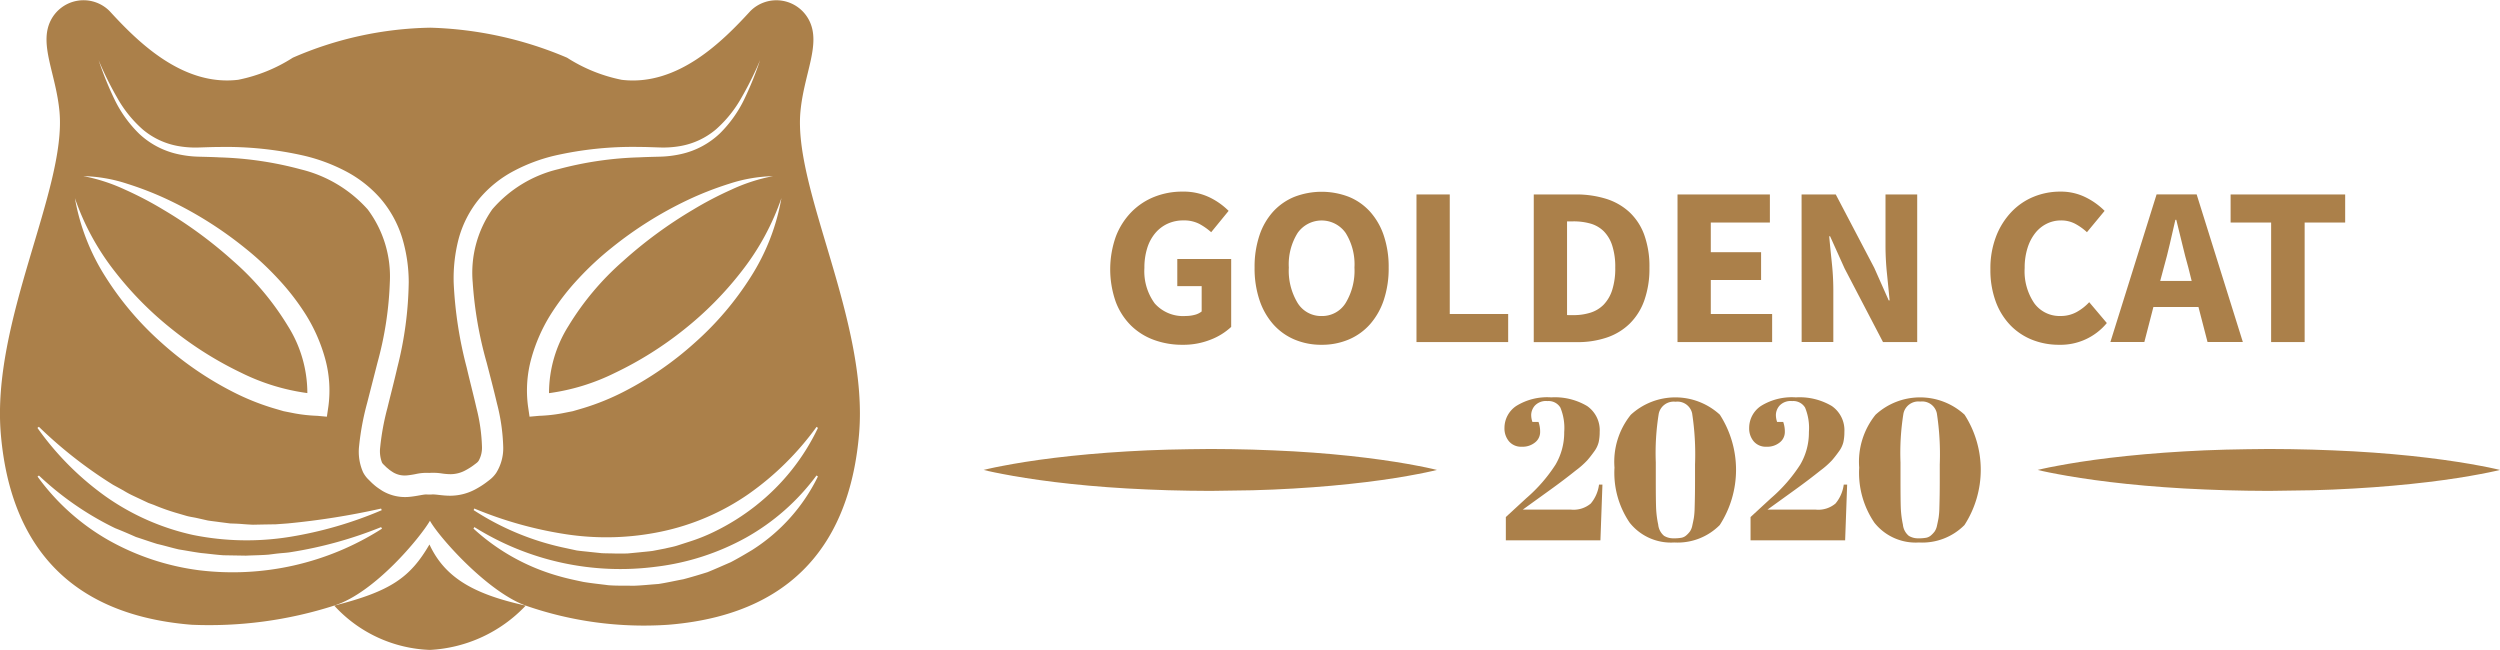 <svg xmlns="http://www.w3.org/2000/svg" width="164.038" height="42.644" viewBox="0 0 164.038 42.644">
  <g id="logo" transform="translate(-21.055 -35.916)">
    <g id="Group_165" data-name="Group 165" transform="translate(93.899 48.497)">
      <g id="Group_164" data-name="Group 164">
        <path id="Path_264" data-name="Path 264" d="M202.384,76.457a5.363,5.363,0,0,1-1.864-.319,4.206,4.206,0,0,1-1.508-.943,4.354,4.354,0,0,1-1-1.553,6.448,6.448,0,0,1,.007-4.293,4.684,4.684,0,0,1,1.018-1.6,4.358,4.358,0,0,1,1.508-1,4.914,4.914,0,0,1,1.827-.342,3.947,3.947,0,0,1,1.812.386,4.639,4.639,0,0,1,1.233.877l-1.144,1.4a4.162,4.162,0,0,0-.787-.55,2.186,2.186,0,0,0-1.039-.223,2.445,2.445,0,0,0-1.032.215,2.33,2.33,0,0,0-.81.617,2.809,2.809,0,0,0-.528.981,4.274,4.274,0,0,0-.186,1.307,3.571,3.571,0,0,0,.676,2.325,2.485,2.485,0,0,0,2.042.825,2.263,2.263,0,0,0,.579-.074,1.186,1.186,0,0,0,.461-.223V72.609h-1.6V70.827h3.536v4.457a4.157,4.157,0,0,1-1.337.832A4.842,4.842,0,0,1,202.384,76.457Z" transform="translate(-197.645 -66.415)" fill="#ab804a"/>
        <path id="Path_265" data-name="Path 265" d="M225.018,76.457a4.483,4.483,0,0,1-1.79-.349,3.885,3.885,0,0,1-1.389-1,4.6,4.6,0,0,1-.9-1.589,6.551,6.551,0,0,1-.32-2.125,6.485,6.485,0,0,1,.32-2.117,4.381,4.381,0,0,1,.9-1.56,3.866,3.866,0,0,1,1.389-.966,4.968,4.968,0,0,1,3.58,0,3.824,3.824,0,0,1,1.389.974,4.463,4.463,0,0,1,.9,1.567,6.443,6.443,0,0,1,.32,2.1,6.563,6.563,0,0,1-.32,2.125,4.617,4.617,0,0,1-.9,1.589,3.893,3.893,0,0,1-1.389,1A4.483,4.483,0,0,1,225.018,76.457Zm0-1.887a1.809,1.809,0,0,0,1.575-.854,4.092,4.092,0,0,0,.579-2.325,3.88,3.88,0,0,0-.579-2.273,1.926,1.926,0,0,0-3.149,0,3.881,3.881,0,0,0-.579,2.273,4.092,4.092,0,0,0,.579,2.325A1.809,1.809,0,0,0,225.018,74.57Z" transform="translate(-211.143 -66.415)" fill="#ab804a"/>
        <path id="Path_266" data-name="Path 266" d="M246.37,66.846h2.183V74.69h3.833v1.842H246.37Z" transform="translate(-226.271 -66.668)" fill="#ab804a"/>
        <path id="Path_267" data-name="Path 267" d="M265.024,66.846h2.733a6.629,6.629,0,0,1,2.005.283,4.027,4.027,0,0,1,1.53.869,3.832,3.832,0,0,1,.98,1.493,6.106,6.106,0,0,1,.342,2.154,6.235,6.235,0,0,1-.342,2.169,4.018,4.018,0,0,1-.966,1.522,3.96,3.96,0,0,1-1.493.9,5.945,5.945,0,0,1-1.938.3h-2.852Zm2.6,7.918a3.648,3.648,0,0,0,1.129-.164,2.084,2.084,0,0,0,.862-.527,2.468,2.468,0,0,0,.556-.958,4.648,4.648,0,0,0,.2-1.471,4.525,4.525,0,0,0-.2-1.448,2.339,2.339,0,0,0-.556-.936,2.032,2.032,0,0,0-.862-.5,4.016,4.016,0,0,0-1.129-.148h-.416v6.15Z" transform="translate(-237.23 -66.668)" fill="#ab804a"/>
        <path id="Path_268" data-name="Path 268" d="M287.892,66.846h6.06v1.842h-3.877v1.946h3.3v1.827h-3.3V74.69H294.1v1.842h-6.209Z" transform="translate(-250.665 -66.668)" fill="#ab804a"/>
        <path id="Path_269" data-name="Path 269" d="M307.626,66.846h2.243l2.525,4.813.95,2.14h.06q-.075-.772-.171-1.723a17.846,17.846,0,0,1-.1-1.812V66.846h2.08v9.686h-2.244L310.448,71.7l-.951-2.11h-.059q.074.8.171,1.723a17.231,17.231,0,0,1,.1,1.783v3.432h-2.079Z" transform="translate(-262.259 -66.668)" fill="#ab804a"/>
        <path id="Path_270" data-name="Path 270" d="M342.162,76.457a4.731,4.731,0,0,1-1.738-.319,4.081,4.081,0,0,1-1.433-.943,4.434,4.434,0,0,1-.973-1.553,5.964,5.964,0,0,1-.357-2.146,5.817,5.817,0,0,1,.372-2.147,4.857,4.857,0,0,1,1-1.6,4.2,4.2,0,0,1,1.456-1,4.571,4.571,0,0,1,1.753-.342,3.642,3.642,0,0,1,1.679.379,4.637,4.637,0,0,1,1.233.884l-1.159,1.4a3.7,3.7,0,0,0-.78-.557,1.97,1.97,0,0,0-.929-.215,2.084,2.084,0,0,0-.929.215,2.2,2.2,0,0,0-.757.617,3.042,3.042,0,0,0-.505.981,4.262,4.262,0,0,0-.186,1.307,3.72,3.72,0,0,0,.639,2.325,2.05,2.05,0,0,0,1.708.825,2.153,2.153,0,0,0,1.063-.26,3.3,3.3,0,0,0,.825-.646L345.3,75.03A3.934,3.934,0,0,1,342.162,76.457Z" transform="translate(-279.904 -66.415)" fill="#ab804a"/>
        <path id="Path_271" data-name="Path 271" d="M362.525,74.229h-2.956l-.594,2.3h-2.228l3.031-9.686h2.629l3.031,9.686h-2.317Zm-.445-1.709-.223-.891q-.208-.728-.4-1.545t-.386-1.575h-.06q-.178.773-.364,1.582t-.393,1.537l-.238.891Z" transform="translate(-291.117 -66.668)" fill="#ab804a"/>
        <path id="Path_272" data-name="Path 272" d="M378.528,68.688h-2.659V66.846h7.517v1.842h-2.659v7.844h-2.2Z" transform="translate(-302.351 -66.668)" fill="#ab804a"/>
      </g>
    </g>
    <g id="Group_166" data-name="Group 166" transform="translate(21.055 35.916)">
      <path id="Path_273" data-name="Path 273" d="M80.468,122.524c-1.269,2.176-2.547,3.071-6.248,4.012a8.931,8.931,0,0,0,6.282,2.906,9.307,9.307,0,0,0,6.282-2.906C83.364,125.785,81.479,124.7,80.468,122.524Z" transform="translate(-52.289 -86.798)" fill="#ab804a"/>
      <path id="Path_274" data-name="Path 274" d="M89.347,111.144h0Z" transform="translate(-61.169 -80.113)" fill="#ab804a"/>
      <path id="Path_275" data-name="Path 275" d="M89.332,111.144h0Z" transform="translate(-61.167 -80.113)" fill="#ab804a"/>
      <path id="Path_276" data-name="Path 276" d="M73.576,43.238c.231-2.49,1.365-4.41.575-5.978a2.411,2.411,0,0,0-3.864-.614c-1.807,1.97-4.756,4.945-8.434,4.508a10.418,10.418,0,0,1-3.59-1.452,24.58,24.58,0,0,0-8.976-1.969A23.526,23.526,0,0,0,40.271,39.7a10.412,10.412,0,0,1-3.59,1.452c-3.678.437-6.627-2.538-8.434-4.508a2.411,2.411,0,0,0-3.864.614c-.789,1.568.345,3.487.575,5.978.474,5.119-4.5,13.776-3.845,21.208.5,5.74,3.207,11.711,12.51,12.465a26.813,26.813,0,0,0,9.361-1.257c2.662-.838,5.669-4.5,6.282-5.567.563,1.036,3.737,4.638,6.282,5.567a23.577,23.577,0,0,0,9.361,1.257c9.3-.754,12.005-6.725,12.51-12.465C78.074,57.014,73.1,48.356,73.576,43.238ZM61.4,60.385a23.429,23.429,0,0,0,4.54-2.848A22.343,22.343,0,0,0,69.729,53.7a16.441,16.441,0,0,0,2.6-4.787,14.123,14.123,0,0,1-2.02,5.185,20.191,20.191,0,0,1-3.647,4.29A21.809,21.809,0,0,1,62,61.61a15.944,15.944,0,0,1-2.663,1.082l-.7.205-.724.143a10.177,10.177,0,0,1-1.494.161l-.618.056-.1-.681a7.863,7.863,0,0,1,.221-3.153A10.942,10.942,0,0,1,57.157,56.6,15.741,15.741,0,0,1,59,54.208a19.643,19.643,0,0,1,2.181-2.027,25.059,25.059,0,0,1,4.984-3.135A21.377,21.377,0,0,1,68.9,47.974a9.968,9.968,0,0,1,2.875-.5,11.626,11.626,0,0,0-2.732.886,23.166,23.166,0,0,0-2.535,1.328,28.629,28.629,0,0,0-4.579,3.366,18.271,18.271,0,0,0-3.579,4.259,8.268,8.268,0,0,0-1.271,4.4A13.919,13.919,0,0,0,61.4,60.385ZM39.948,57.311a18.271,18.271,0,0,0-3.579-4.259,28.629,28.629,0,0,0-4.579-3.366,23.167,23.167,0,0,0-2.535-1.328,11.628,11.628,0,0,0-2.731-.886,9.967,9.967,0,0,1,2.874.5,21.353,21.353,0,0,1,2.733,1.072,25.059,25.059,0,0,1,4.984,3.135A19.643,19.643,0,0,1,39.3,54.208a15.74,15.74,0,0,1,1.844,2.39,10.942,10.942,0,0,1,1.238,2.826,7.863,7.863,0,0,1,.221,3.153l-.1.681L41.88,63.2a10.177,10.177,0,0,1-1.494-.161l-.724-.143-.7-.205A15.925,15.925,0,0,1,36.3,61.61a21.788,21.788,0,0,1-4.663-3.218,20.181,20.181,0,0,1-3.647-4.29,14.123,14.123,0,0,1-2.02-5.185,16.441,16.441,0,0,0,2.6,4.787,22.358,22.358,0,0,0,3.793,3.833,23.454,23.454,0,0,0,4.54,2.848,13.918,13.918,0,0,0,4.319,1.323A8.272,8.272,0,0,0,39.948,57.311ZM23.605,63.919a29.035,29.035,0,0,0,4.87,3.808l.659.361a6.417,6.417,0,0,0,.656.356l.673.317.335.158.349.126a13.878,13.878,0,0,0,1.391.5l.708.207c.235.073.483.1.722.153l.721.163c.243.04.489.064.734.1l.736.094c.248.009.5.015.744.035s.5.038.746.048l.751-.015.754-.012.756-.055a49.322,49.322,0,0,0,6.15-.977l.044.105a25.85,25.85,0,0,1-6.065,1.757,17.753,17.753,0,0,1-6.311-.129,15.833,15.833,0,0,1-5.77-2.55,19.042,19.042,0,0,1-4.447-4.476ZM34.1,73.331a16.37,16.37,0,0,1-5.937-1.978,14.77,14.77,0,0,1-4.646-4.169l.092-.067a19.927,19.927,0,0,0,5,3.455c.463.183.915.377,1.363.577.47.152.933.315,1.4.459.48.108.948.253,1.426.361.485.075.967.17,1.452.234.488.046.976.115,1.466.147l1.478.025c.492-.024.989-.026,1.483-.066.246-.03.491-.065.739-.089s.5-.036.745-.08a26.876,26.876,0,0,0,5.9-1.637l.061.1A18.2,18.2,0,0,1,34.1,73.331Zm15.258-4.967-.023,0h-.216l-.018,0c-.2-.034-.686.115-1.245.158a2.935,2.935,0,0,1-1.725-.406c-.118-.078-.239-.156-.351-.239s-.212-.173-.313-.263l-.28-.278a1.845,1.845,0,0,1-.311-.439,3.322,3.322,0,0,1-.259-1.709,17.338,17.338,0,0,1,.526-2.822l.681-2.66a22.707,22.707,0,0,0,.81-5.272,7.345,7.345,0,0,0-1.452-4.777A8.618,8.618,0,0,0,40.8,47.031a22.926,22.926,0,0,0-5.331-.788c-.455-.025-.9-.033-1.368-.046a7.048,7.048,0,0,1-1.419-.177,5.392,5.392,0,0,1-2.5-1.331,8.06,8.06,0,0,1-1.622-2.269,21.979,21.979,0,0,1-1.035-2.557A21.834,21.834,0,0,0,28.74,42.32a7.918,7.918,0,0,0,1.683,2.093,4.94,4.94,0,0,0,2.363,1.093,6.467,6.467,0,0,0,1.313.088c.451-.013.921-.033,1.381-.034a23.058,23.058,0,0,1,5.558.58,11.621,11.621,0,0,1,2.68,1,7.932,7.932,0,0,1,2.307,1.807,7.267,7.267,0,0,1,1.426,2.6,10.134,10.134,0,0,1,.423,2.882,23.93,23.93,0,0,1-.746,5.592c-.205.9-.441,1.794-.655,2.675A16.237,16.237,0,0,0,46,65.273a2.09,2.09,0,0,0,.116.983.429.429,0,0,0,.086.118l.209.205.214.178c.073.053.146.1.218.147a1.491,1.491,0,0,0,.909.206,5.749,5.749,0,0,0,.6-.093,3.189,3.189,0,0,1,.864-.07h0l-.057,0h.121l-.064,0h0a3.774,3.774,0,0,1,.833.036,4.139,4.139,0,0,0,.589.047,2.066,2.066,0,0,0,.989-.27,4.039,4.039,0,0,0,.494-.312c.074-.057.178-.132.228-.174a.578.578,0,0,0,.111-.123,1.729,1.729,0,0,0,.22-.922,11.571,11.571,0,0,0-.362-2.542c-.2-.875-.432-1.758-.641-2.655a26.579,26.579,0,0,1-.853-5.548,10.288,10.288,0,0,1,.322-2.885A7.037,7.037,0,0,1,52.5,48.961a7.546,7.546,0,0,1,2.285-1.836,11.259,11.259,0,0,1,2.675-1A23.109,23.109,0,0,1,63,45.558c.459,0,.929.022,1.377.035a6.459,6.459,0,0,0,1.309-.092,4.939,4.939,0,0,0,2.352-1.1,7.927,7.927,0,0,0,1.676-2.09,21.926,21.926,0,0,0,1.215-2.45,21.966,21.966,0,0,1-1.031,2.55,8.084,8.084,0,0,1-1.614,2.265,5.391,5.391,0,0,1-2.49,1.337,7.048,7.048,0,0,1-1.415.182c-.467.014-.911.021-1.366.045a22.932,22.932,0,0,0-5.318.776,8.235,8.235,0,0,0-4.337,2.633,7.25,7.25,0,0,0-1.286,4.8,25.414,25.414,0,0,0,.915,5.258c.227.879.461,1.763.674,2.67a12.736,12.736,0,0,1,.413,2.876,3.045,3.045,0,0,1-.462,1.694,1.982,1.982,0,0,1-.345.385c-.124.105-.208.162-.314.245a5.414,5.414,0,0,1-.662.422,3.5,3.5,0,0,1-1.63.443C50.087,68.454,49.6,68.328,49.355,68.365Zm21.08,3.622c-.47.282-.946.564-1.436.82-.505.217-1.01.446-1.523.653-.526.166-1.057.325-1.591.466-.542.1-1.082.226-1.628.309-.551.039-1.1.1-1.65.117-.551-.013-1.1.009-1.65-.037-.546-.072-1.093-.124-1.632-.216-.537-.113-1.073-.226-1.6-.379A13.764,13.764,0,0,1,52.121,70.6l.061-.1a18.024,18.024,0,0,0,11.928,2.6,16.188,16.188,0,0,0,5.882-1.9,14.631,14.631,0,0,0,4.639-4.087l.092.067A11.845,11.845,0,0,1,70.435,71.986Zm.259-2.929a14.914,14.914,0,0,1-2.822,1.77,11.825,11.825,0,0,1-1.558.621l-.8.258c-.266.088-.544.132-.816.2l-.825.159c-.277.038-.555.059-.833.089l-.832.08c-.278,0-.556.009-.834,0s-.556-.007-.832-.02l-.825-.086c-.274-.031-.549-.054-.821-.092l-.806-.175a17.642,17.642,0,0,1-5.961-2.474l.044-.105a25.691,25.691,0,0,0,6.046,1.693,17.556,17.556,0,0,0,6.239-.182,15.659,15.659,0,0,0,5.72-2.468,18.906,18.906,0,0,0,4.453-4.4l.092.067A14.293,14.293,0,0,1,70.694,69.058Z" transform="translate(-21.055 -35.916)" fill="#ab804a"/>
    </g>
    <g id="Group_168" data-name="Group 168" transform="translate(119.771 61.99)">
      <g id="Group_167" data-name="Group 167">
        <path id="Path_277" data-name="Path 277" d="M261.131,99.693a3.843,3.843,0,0,1,2.3-.568,4.137,4.137,0,0,1,2.357.568,1.931,1.931,0,0,1,.825,1.7,3.1,3.1,0,0,1-.066.667,1.731,1.731,0,0,1-.3.621q-.231.324-.449.574a5.5,5.5,0,0,1-.746.66q-.792.634-1.664,1.261l-1.017.733-.806.581h3.169a1.75,1.75,0,0,0,1.294-.4,2.4,2.4,0,0,0,.541-1.241h.224l-.132,3.658h-6.206v-1.531l1.334-1.228a10.16,10.16,0,0,0,1.928-2.212,4.158,4.158,0,0,0,.568-2.139,3.5,3.5,0,0,0-.251-1.6.9.9,0,0,0-.845-.429,1,1,0,0,0-.832.3.96.96,0,0,0-.238.582,1.388,1.388,0,0,0,.08.488h.4a1.875,1.875,0,0,1,.106.667.863.863,0,0,1-.33.674,1.291,1.291,0,0,1-.872.284,1.04,1.04,0,0,1-.838-.35,1.309,1.309,0,0,1-.3-.878A1.736,1.736,0,0,1,261.131,99.693Z" transform="translate(-260.365 -99.125)" fill="#ab804a"/>
        <path id="Path_278" data-name="Path 278" d="M281.789,108.646a3.459,3.459,0,0,1-2.918-1.294,5.807,5.807,0,0,1-1-3.618,4.917,4.917,0,0,1,1.07-3.467,4.317,4.317,0,0,1,5.843-.006,6.682,6.682,0,0,1-.007,7.242A3.9,3.9,0,0,1,281.789,108.646Zm-1.208-5.255v1.175q0,1.281.02,1.809a6.51,6.51,0,0,0,.139,1.1,1.094,1.094,0,0,0,.382.733,1.15,1.15,0,0,0,.621.165,2.632,2.632,0,0,0,.535-.04.684.684,0,0,0,.317-.165,1.684,1.684,0,0,0,.231-.251,1.069,1.069,0,0,0,.152-.389q.059-.264.1-.488a5.042,5.042,0,0,0,.052-.66q.026-.845.026-1.7v-1.162a17.7,17.7,0,0,0-.191-3.348.985.985,0,0,0-1.089-.759,1,1,0,0,0-1.1.779A16.2,16.2,0,0,0,280.581,103.39Z" transform="translate(-270.652 -99.125)" fill="#ab804a"/>
        <path id="Path_279" data-name="Path 279" d="M300.055,99.693a3.843,3.843,0,0,1,2.3-.568,4.137,4.137,0,0,1,2.357.568,1.931,1.931,0,0,1,.825,1.7,3.1,3.1,0,0,1-.066.667,1.739,1.739,0,0,1-.3.621q-.231.324-.449.574a5.5,5.5,0,0,1-.746.66q-.793.634-1.664,1.261l-1.016.733-.806.581h3.169a1.75,1.75,0,0,0,1.294-.4,2.4,2.4,0,0,0,.541-1.241h.224l-.132,3.658h-6.206v-1.531l1.333-1.228a10.153,10.153,0,0,0,1.928-2.212,4.158,4.158,0,0,0,.568-2.139,3.5,3.5,0,0,0-.251-1.6.9.9,0,0,0-.845-.429,1,1,0,0,0-.832.3.962.962,0,0,0-.238.582,1.387,1.387,0,0,0,.08.488h.4a1.874,1.874,0,0,1,.106.667.862.862,0,0,1-.33.674,1.292,1.292,0,0,1-.872.284,1.04,1.04,0,0,1-.838-.35,1.31,1.31,0,0,1-.3-.878A1.735,1.735,0,0,1,300.055,99.693Z" transform="translate(-283.233 -99.125)" fill="#ab804a"/>
        <path id="Path_280" data-name="Path 280" d="M320.714,108.646a3.458,3.458,0,0,1-2.918-1.294,5.807,5.807,0,0,1-1-3.618,4.915,4.915,0,0,1,1.07-3.467,4.317,4.317,0,0,1,5.843-.006,6.682,6.682,0,0,1-.007,7.242A3.9,3.9,0,0,1,320.714,108.646Zm-1.208-5.255v1.175q0,1.281.019,1.809a6.59,6.59,0,0,0,.139,1.1,1.094,1.094,0,0,0,.383.733,1.15,1.15,0,0,0,.621.165,2.632,2.632,0,0,0,.535-.04.68.68,0,0,0,.317-.165,1.666,1.666,0,0,0,.231-.251,1.084,1.084,0,0,0,.152-.389q.059-.264.1-.488a4.953,4.953,0,0,0,.053-.66q.026-.845.026-1.7v-1.162a17.691,17.691,0,0,0-.191-3.348A.986.986,0,0,0,320.8,99.4a1,1,0,0,0-1.1.779A16.2,16.2,0,0,0,319.506,103.39Z" transform="translate(-293.52 -99.125)" fill="#ab804a"/>
      </g>
    </g>
    <g id="Florid_Vector_Pack_19" data-name="Florid Vector Pack 19" transform="translate(85.595 65.375)">
      <path id="Path_281" data-name="Path 281" d="M177.516,108.707l.334-.078c.218-.044.537-.124.944-.193.813-.158,1.975-.351,3.37-.521s3.021-.322,4.764-.423c.872-.052,1.772-.093,2.687-.116s1.845-.035,2.774-.043c.93.007,1.859.01,2.774.041s1.816.065,2.687.114c1.743.1,3.37.25,4.764.423s2.557.364,3.37.523c.407.07.726.151.944.195l.334.079-.334.079c-.218.044-.537.124-.944.195-.813.159-1.975.353-3.37.523s-3.021.323-4.764.423c-.871.049-1.772.094-2.687.114s-1.845.033-2.774.041c-.93-.008-1.859-.012-2.774-.043s-1.815-.064-2.687-.116c-1.743-.1-3.37-.251-4.764-.423s-2.557-.363-3.37-.521c-.407-.07-.726-.15-.944-.193Z" transform="translate(-177.516 -107.332)" fill="#ab804a"/>
      <path id="Path_282" data-name="Path 282" d="M345.181,108.707l.341-.078c.222-.044.548-.124.963-.193.83-.158,2.015-.351,3.437-.521s3.081-.322,4.859-.423c.889-.052,1.807-.093,2.74-.116s1.881-.035,2.829-.043c.948.007,1.9.01,2.829.041s1.852.065,2.74.114c1.777.1,3.437.25,4.858.423s2.607.364,3.437.523c.415.07.741.151.963.195l.341.079-.341.079c-.222.044-.548.124-.963.195-.829.159-2.014.353-3.437.523s-3.081.323-4.858.423c-.889.049-1.807.094-2.74.114s-1.881.033-2.829.041c-.948-.008-1.9-.012-2.829-.043s-1.852-.064-2.74-.116c-1.778-.1-3.437-.251-4.859-.423s-2.607-.363-3.437-.521c-.415-.07-.74-.15-.963-.193Z" transform="translate(-276.019 -107.332)" fill="#ab804a"/>
    </g>
  </g>
</svg>
